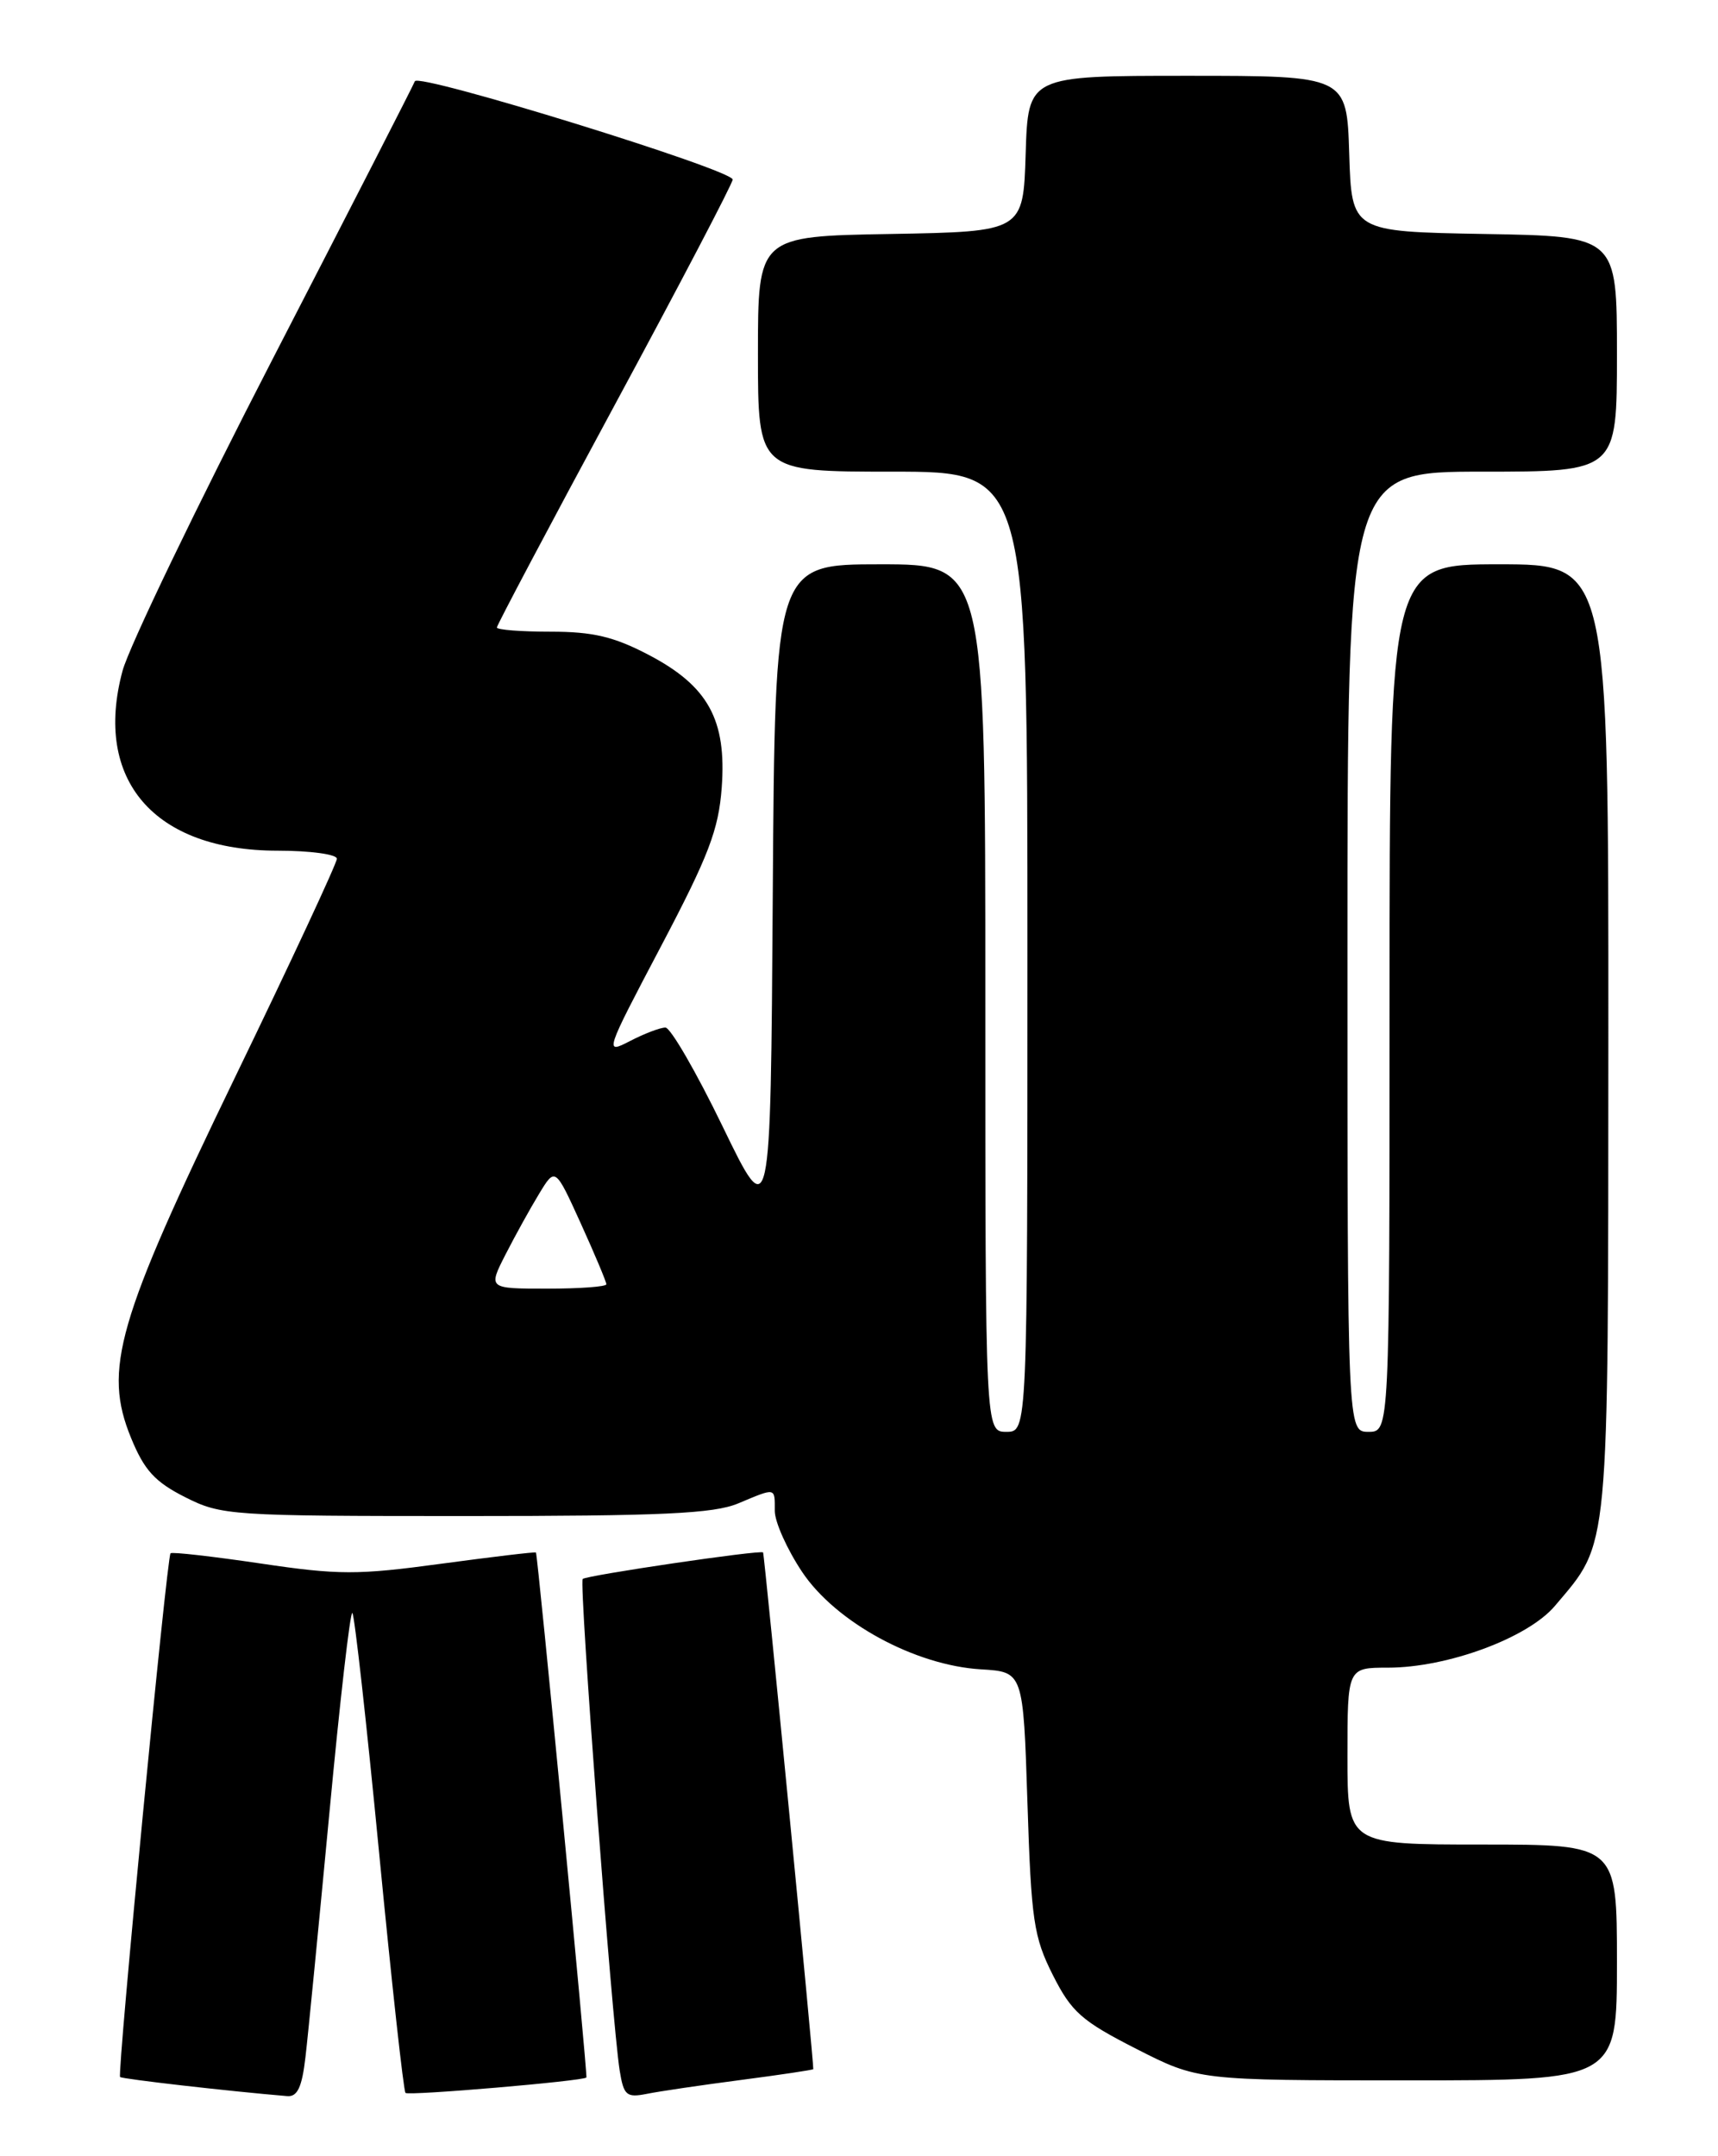 <?xml version="1.0" encoding="UTF-8" standalone="no"?>
<!DOCTYPE svg PUBLIC "-//W3C//DTD SVG 1.1//EN" "http://www.w3.org/Graphics/SVG/1.1/DTD/svg11.dtd" >
<svg xmlns="http://www.w3.org/2000/svg" xmlns:xlink="http://www.w3.org/1999/xlink" version="1.1" viewBox="0 0 204 256">
 <g >
 <path fill="currentColor"
d=" M 36.27 244.25 C 36.58 241.64 37.85 228.60 39.11 215.28 C 40.36 201.95 41.59 191.26 41.84 191.51 C 42.10 191.76 43.53 204.59 45.02 220.02 C 46.51 235.45 47.92 248.26 48.15 248.49 C 48.51 248.85 69.27 247.08 69.63 246.66 C 69.80 246.46 63.85 184.56 63.64 184.33 C 63.56 184.23 58.50 184.84 52.39 185.66 C 42.46 187.01 40.21 187.01 30.94 185.63 C 25.24 184.79 20.43 184.24 20.25 184.42 C 19.81 184.86 13.90 246.23 14.26 246.60 C 14.50 246.84 27.18 248.29 34.11 248.87 C 35.32 248.97 35.86 247.80 36.27 244.25 Z  M 88.00 246.95 C 92.67 246.34 96.53 245.76 96.57 245.67 C 96.68 245.40 90.77 184.52 90.61 184.32 C 90.35 183.98 69.63 187.04 69.19 187.47 C 68.74 187.92 72.67 240.11 73.58 245.82 C 74.06 248.80 74.39 249.08 76.81 248.60 C 78.29 248.30 83.32 247.56 88.00 246.95 Z  M 192.00 233.00 C 192.00 219.00 192.00 219.00 176.00 219.00 C 160.00 219.00 160.00 219.00 160.00 208.50 C 160.00 198.00 160.00 198.00 164.81 198.00 C 171.87 198.00 181.43 194.47 184.64 190.66 C 191.17 182.93 190.95 185.21 190.98 123.25 C 191.00 67.00 191.00 67.00 178.00 67.00 C 165.00 67.00 165.00 67.00 165.00 118.50 C 165.00 170.00 165.00 170.00 162.50 170.00 C 160.00 170.00 160.00 170.00 160.00 113.00 C 160.00 56.00 160.00 56.00 176.00 56.00 C 192.00 56.00 192.00 56.00 192.00 42.03 C 192.00 28.05 192.00 28.05 176.25 27.78 C 160.50 27.50 160.50 27.50 160.21 18.25 C 159.92 9.00 159.92 9.00 141.00 9.00 C 122.08 9.00 122.08 9.00 121.79 18.25 C 121.50 27.50 121.50 27.50 105.75 27.78 C 90.00 28.05 90.00 28.05 90.00 42.03 C 90.00 56.00 90.00 56.00 106.00 56.00 C 122.00 56.00 122.00 56.00 122.00 113.00 C 122.00 170.00 122.00 170.00 119.50 170.00 C 117.00 170.00 117.00 170.00 117.00 118.50 C 117.00 67.00 117.00 67.00 104.51 67.00 C 92.02 67.00 92.02 67.00 91.76 106.25 C 91.50 145.50 91.50 145.50 85.81 133.75 C 82.68 127.29 79.62 122.00 79.01 122.00 C 78.40 122.00 76.51 122.72 74.81 123.60 C 71.76 125.18 71.80 125.05 78.49 112.35 C 84.15 101.60 85.33 98.52 85.70 93.50 C 86.29 85.45 84.09 81.45 77.02 77.75 C 72.89 75.59 70.41 75.00 65.39 75.00 C 61.87 75.00 59.00 74.78 59.00 74.50 C 59.00 74.23 65.30 62.33 73.00 48.07 C 80.70 33.81 87.00 21.77 87.00 21.32 C 86.99 20.16 49.63 8.61 49.26 9.65 C 49.09 10.12 41.52 24.90 32.44 42.50 C 23.36 60.10 15.31 76.82 14.55 79.65 C 11.06 92.60 18.30 101.00 32.96 101.00 C 36.83 101.00 40.00 101.43 40.00 101.96 C 40.00 102.49 34.57 114.15 27.93 127.86 C 13.88 156.89 12.23 162.59 15.56 170.72 C 17.13 174.56 18.39 175.94 21.97 177.75 C 26.28 179.93 27.34 180.00 55.24 180.00 C 78.60 180.00 84.74 179.72 87.65 178.50 C 92.19 176.60 92.00 176.57 92.00 179.39 C 92.00 180.70 93.46 183.96 95.25 186.64 C 99.24 192.61 108.66 197.74 116.50 198.20 C 121.50 198.50 121.50 198.50 122.00 214.00 C 122.45 228.03 122.74 229.97 125.02 234.50 C 127.24 238.90 128.44 239.95 134.91 243.25 C 142.27 247.00 142.27 247.00 167.14 247.00 C 192.00 247.00 192.00 247.00 192.00 233.00 Z  M 60.03 148.94 C 61.17 146.71 62.96 143.47 64.02 141.73 C 65.93 138.58 65.93 138.58 68.97 145.27 C 70.64 148.95 72.00 152.19 72.00 152.48 C 72.00 152.77 68.84 153.00 64.98 153.00 C 57.96 153.00 57.96 153.00 60.03 148.94 Z "/>
</g>
</svg>